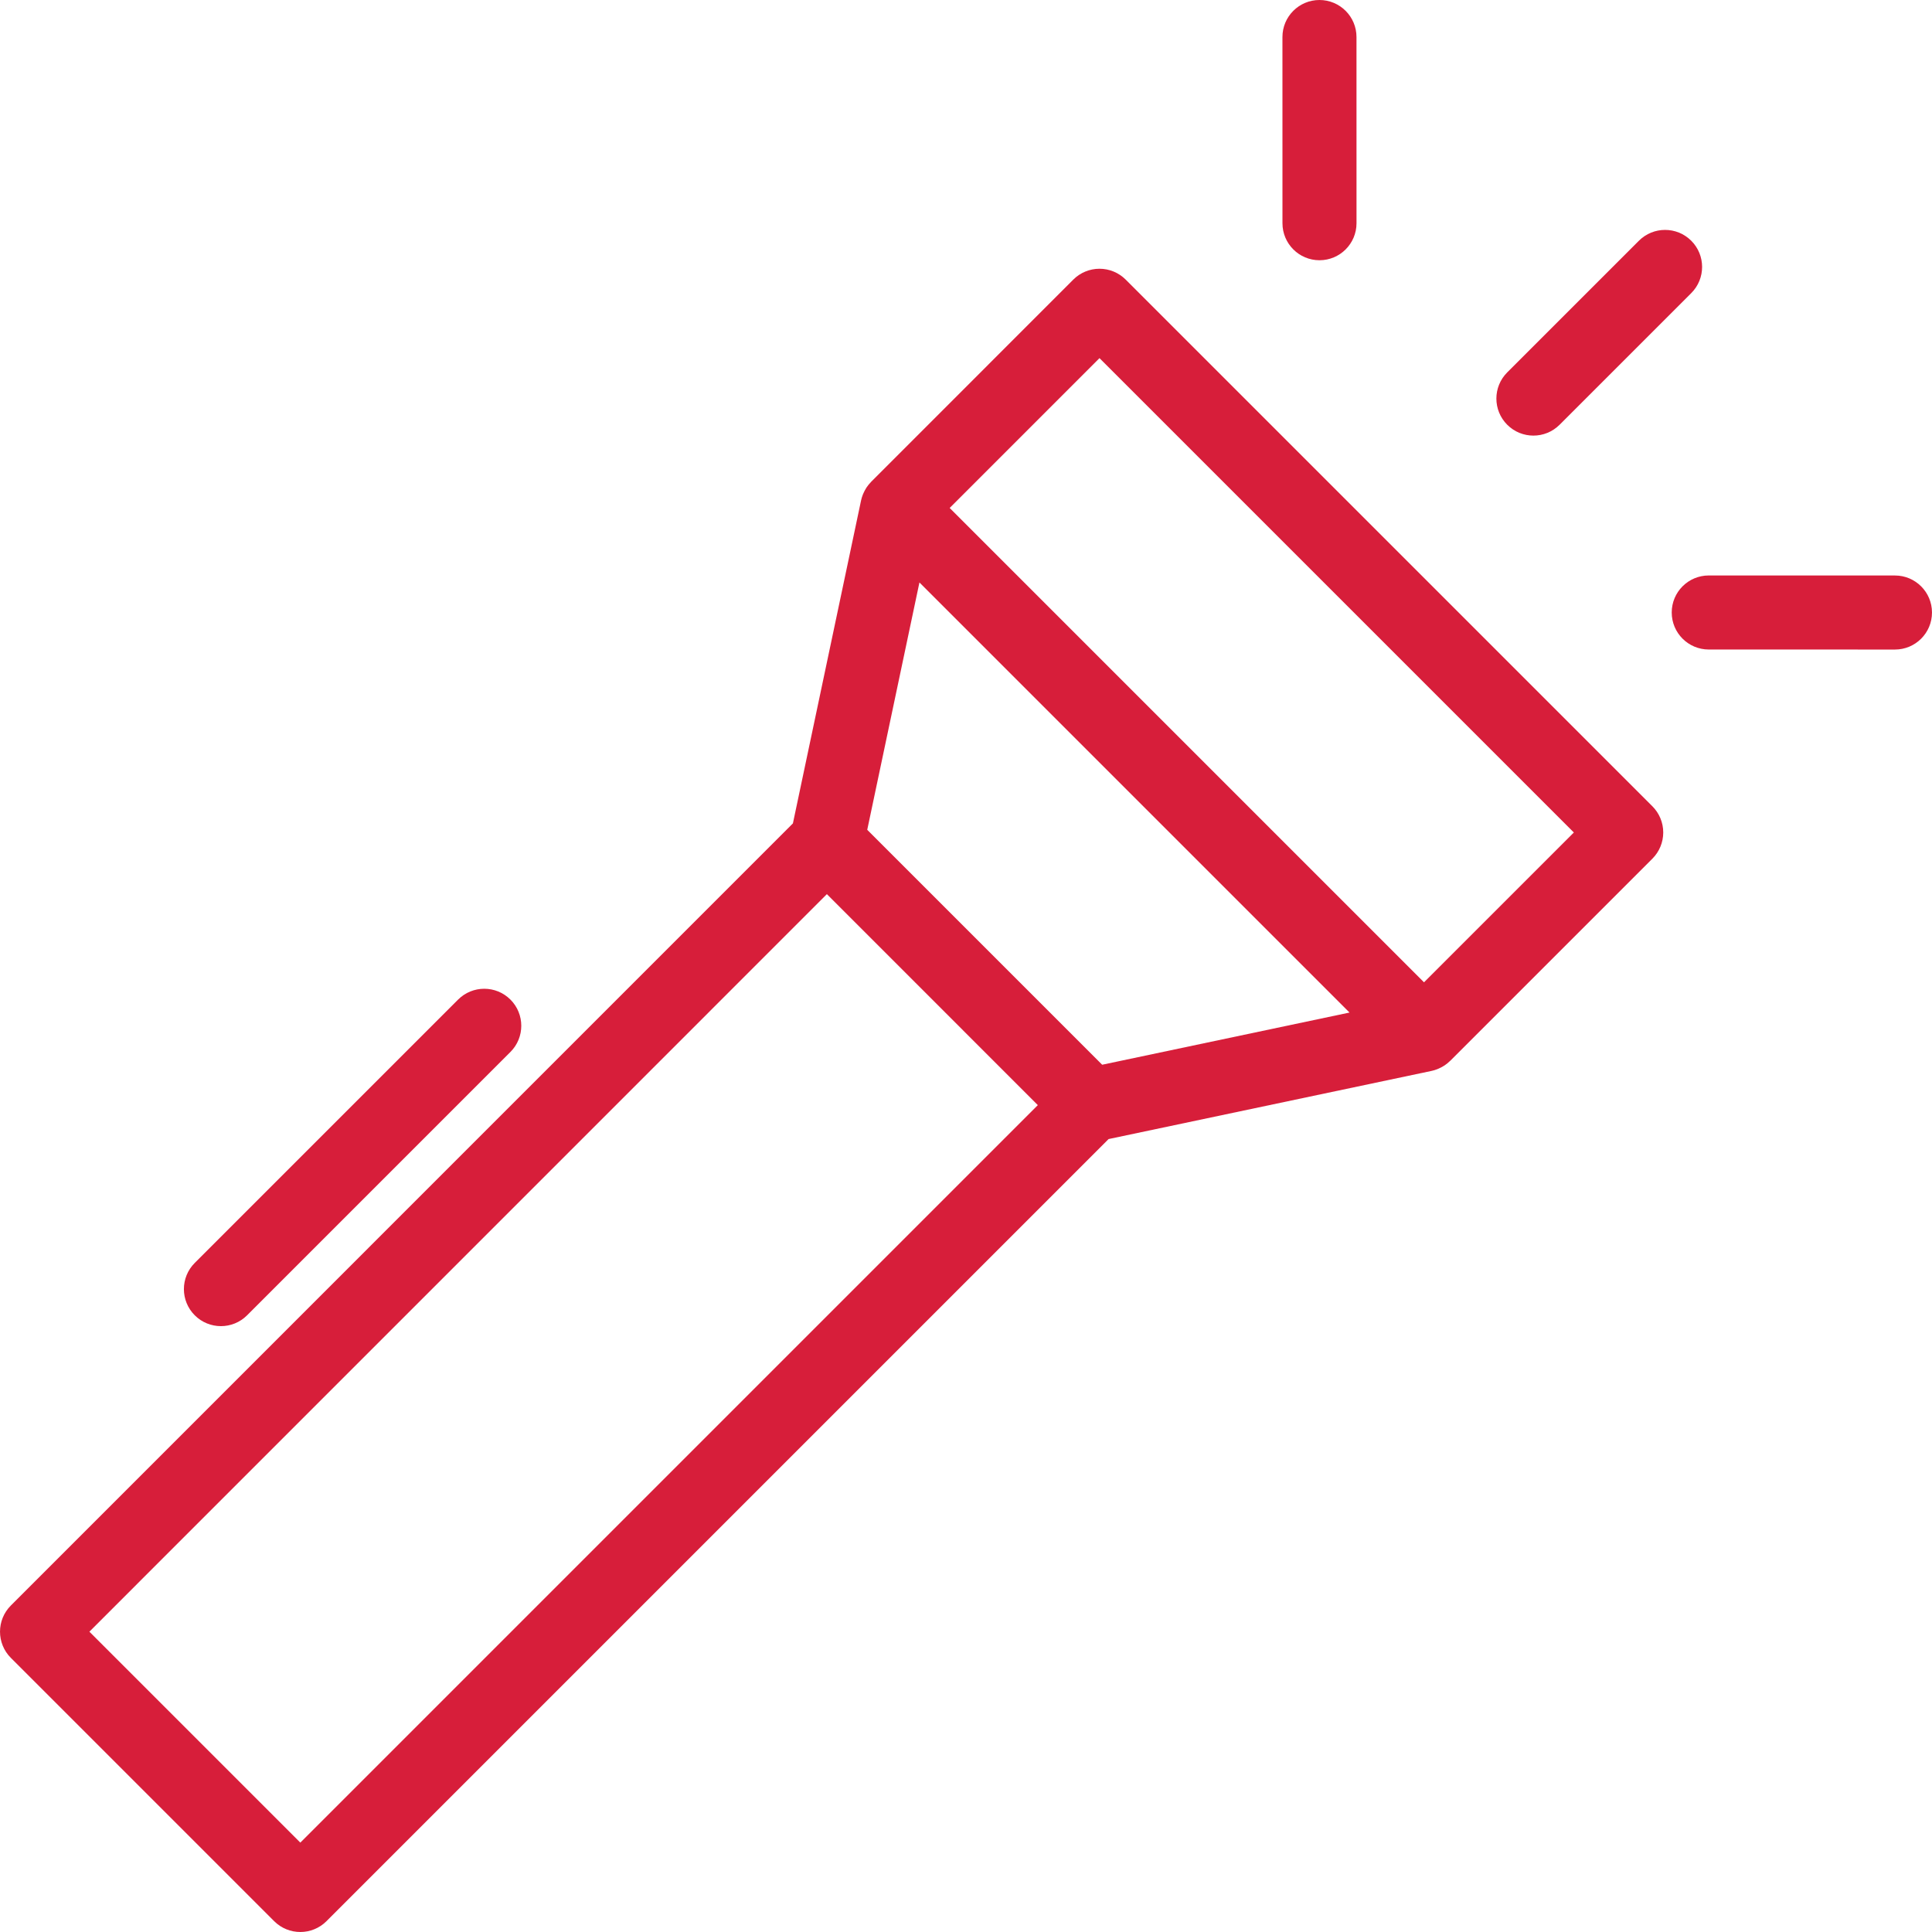 <?xml version="1.0" encoding="iso-8859-1"?>
<!-- Generator: Adobe Illustrator 18.0.0, SVG Export Plug-In . SVG Version: 6.00 Build 0)  -->
<!DOCTYPE svg PUBLIC "-//W3C//DTD SVG 1.1//EN" "http://www.w3.org/Graphics/SVG/1.1/DTD/svg11.dtd">
<svg xmlns="http://www.w3.org/2000/svg" xmlns:xlink="http://www.w3.org/1999/xlink" version="1.1" id="Capa_1" x="0px" y="0px" viewBox="0 0 260.397 260.397" style="enable-background:new 0 0 260.397 260.397;" xml:space="preserve" width="512px" height="512px">
<g>
	<path d="M151.719,37.683c-0.936-0.936-2.205-1.461-3.529-1.461s-2.593,0.526-3.529,1.462l-27.248,27.255   c-0.017,0.017-0.028,0.038-0.046,0.056c-0.204,0.21-0.391,0.436-0.555,0.68c-0.037,0.055-0.068,0.113-0.103,0.169   c-0.122,0.197-0.23,0.402-0.324,0.615c-0.031,0.071-0.065,0.141-0.093,0.214c-0.095,0.247-0.177,0.5-0.233,0.764l-9.189,43.54   L1.463,216.393c-1.948,1.949-1.948,5.108,0,7.057l35.485,35.485c0.974,0.974,2.252,1.461,3.529,1.461   c1.277,0,2.554-0.487,3.529-1.461l105.412-105.412l43.542-9.188c0.265-0.056,0.518-0.138,0.765-0.234   c0.071-0.027,0.14-0.06,0.21-0.091c0.215-0.094,0.421-0.203,0.618-0.325c0.056-0.035,0.114-0.065,0.169-0.103   c0.242-0.164,0.468-0.35,0.677-0.553c0.018-0.018,0.04-0.029,0.059-0.048l27.254-27.25c0.935-0.936,1.461-2.205,1.461-3.529   s-0.526-2.593-1.461-3.529L151.719,37.683z M40.477,248.35l-28.429-28.429l99.398-99.407l14.216,14.217l14.216,14.217   L40.477,248.35z M148.553,143.506l-31.665-31.665l7.035-33.336l57.967,57.967L148.553,143.506z M191.929,132.397l-63.931-63.931   L148.19,48.27l63.935,63.934L191.929,132.397z" fill="#d71e3a"/>
	<path d="M29.776,178.738c1.277,0,2.554-0.487,3.529-1.462l35.492-35.492c1.949-1.948,1.948-5.108,0-7.057   c-1.949-1.949-5.109-1.948-7.057,0.001l-35.492,35.492c-1.949,1.948-1.948,5.108,0,7.057   C27.222,178.251,28.499,178.738,29.776,178.738z" fill="#d71e3a"/>
	<path d="M206.674,58.711c1.277,0,2.554-0.487,3.529-1.461l17.746-17.744c1.949-1.949,1.949-5.108,0-7.057   c-1.95-1.949-5.108-1.949-7.057-0.001l-17.746,17.744c-1.949,1.949-1.949,5.108,0,7.057   C204.12,58.223,205.397,58.711,206.674,58.711z" fill="#d71e3a"/>
	<path d="M255.406,77.566l-25.099-0.004c-0.001,0-0.001,0-0.001,0c-2.755,0-4.99,2.234-4.99,4.989c0,2.756,2.234,4.99,4.989,4.991   l25.099,0.004c0.001,0,0.001,0,0.001,0c2.755,0,4.99-2.233,4.99-4.989C260.395,79.801,258.161,77.567,255.406,77.566z" fill="#d71e3a"/>
	<path d="M177.843,35.076c2.755-0.001,4.989-2.235,4.989-4.99L182.829,4.99c0-2.756-2.235-4.99-4.991-4.99   c-2.755,0-4.989,2.235-4.989,4.99l0.003,25.096C172.852,32.842,175.086,35.076,177.843,35.076z" fill="#d71e3a"/>
</g>
<g>
</g>
<g>
</g>
<g>
</g>
<g>
</g>
<g>
</g>
<g>
</g>
<g>
</g>
<g>
</g>
<g>
</g>
<g>
</g>
<g>
</g>
<g>
</g>
<g>
</g>
<g>
</g>
<g>
</g>
</svg>
